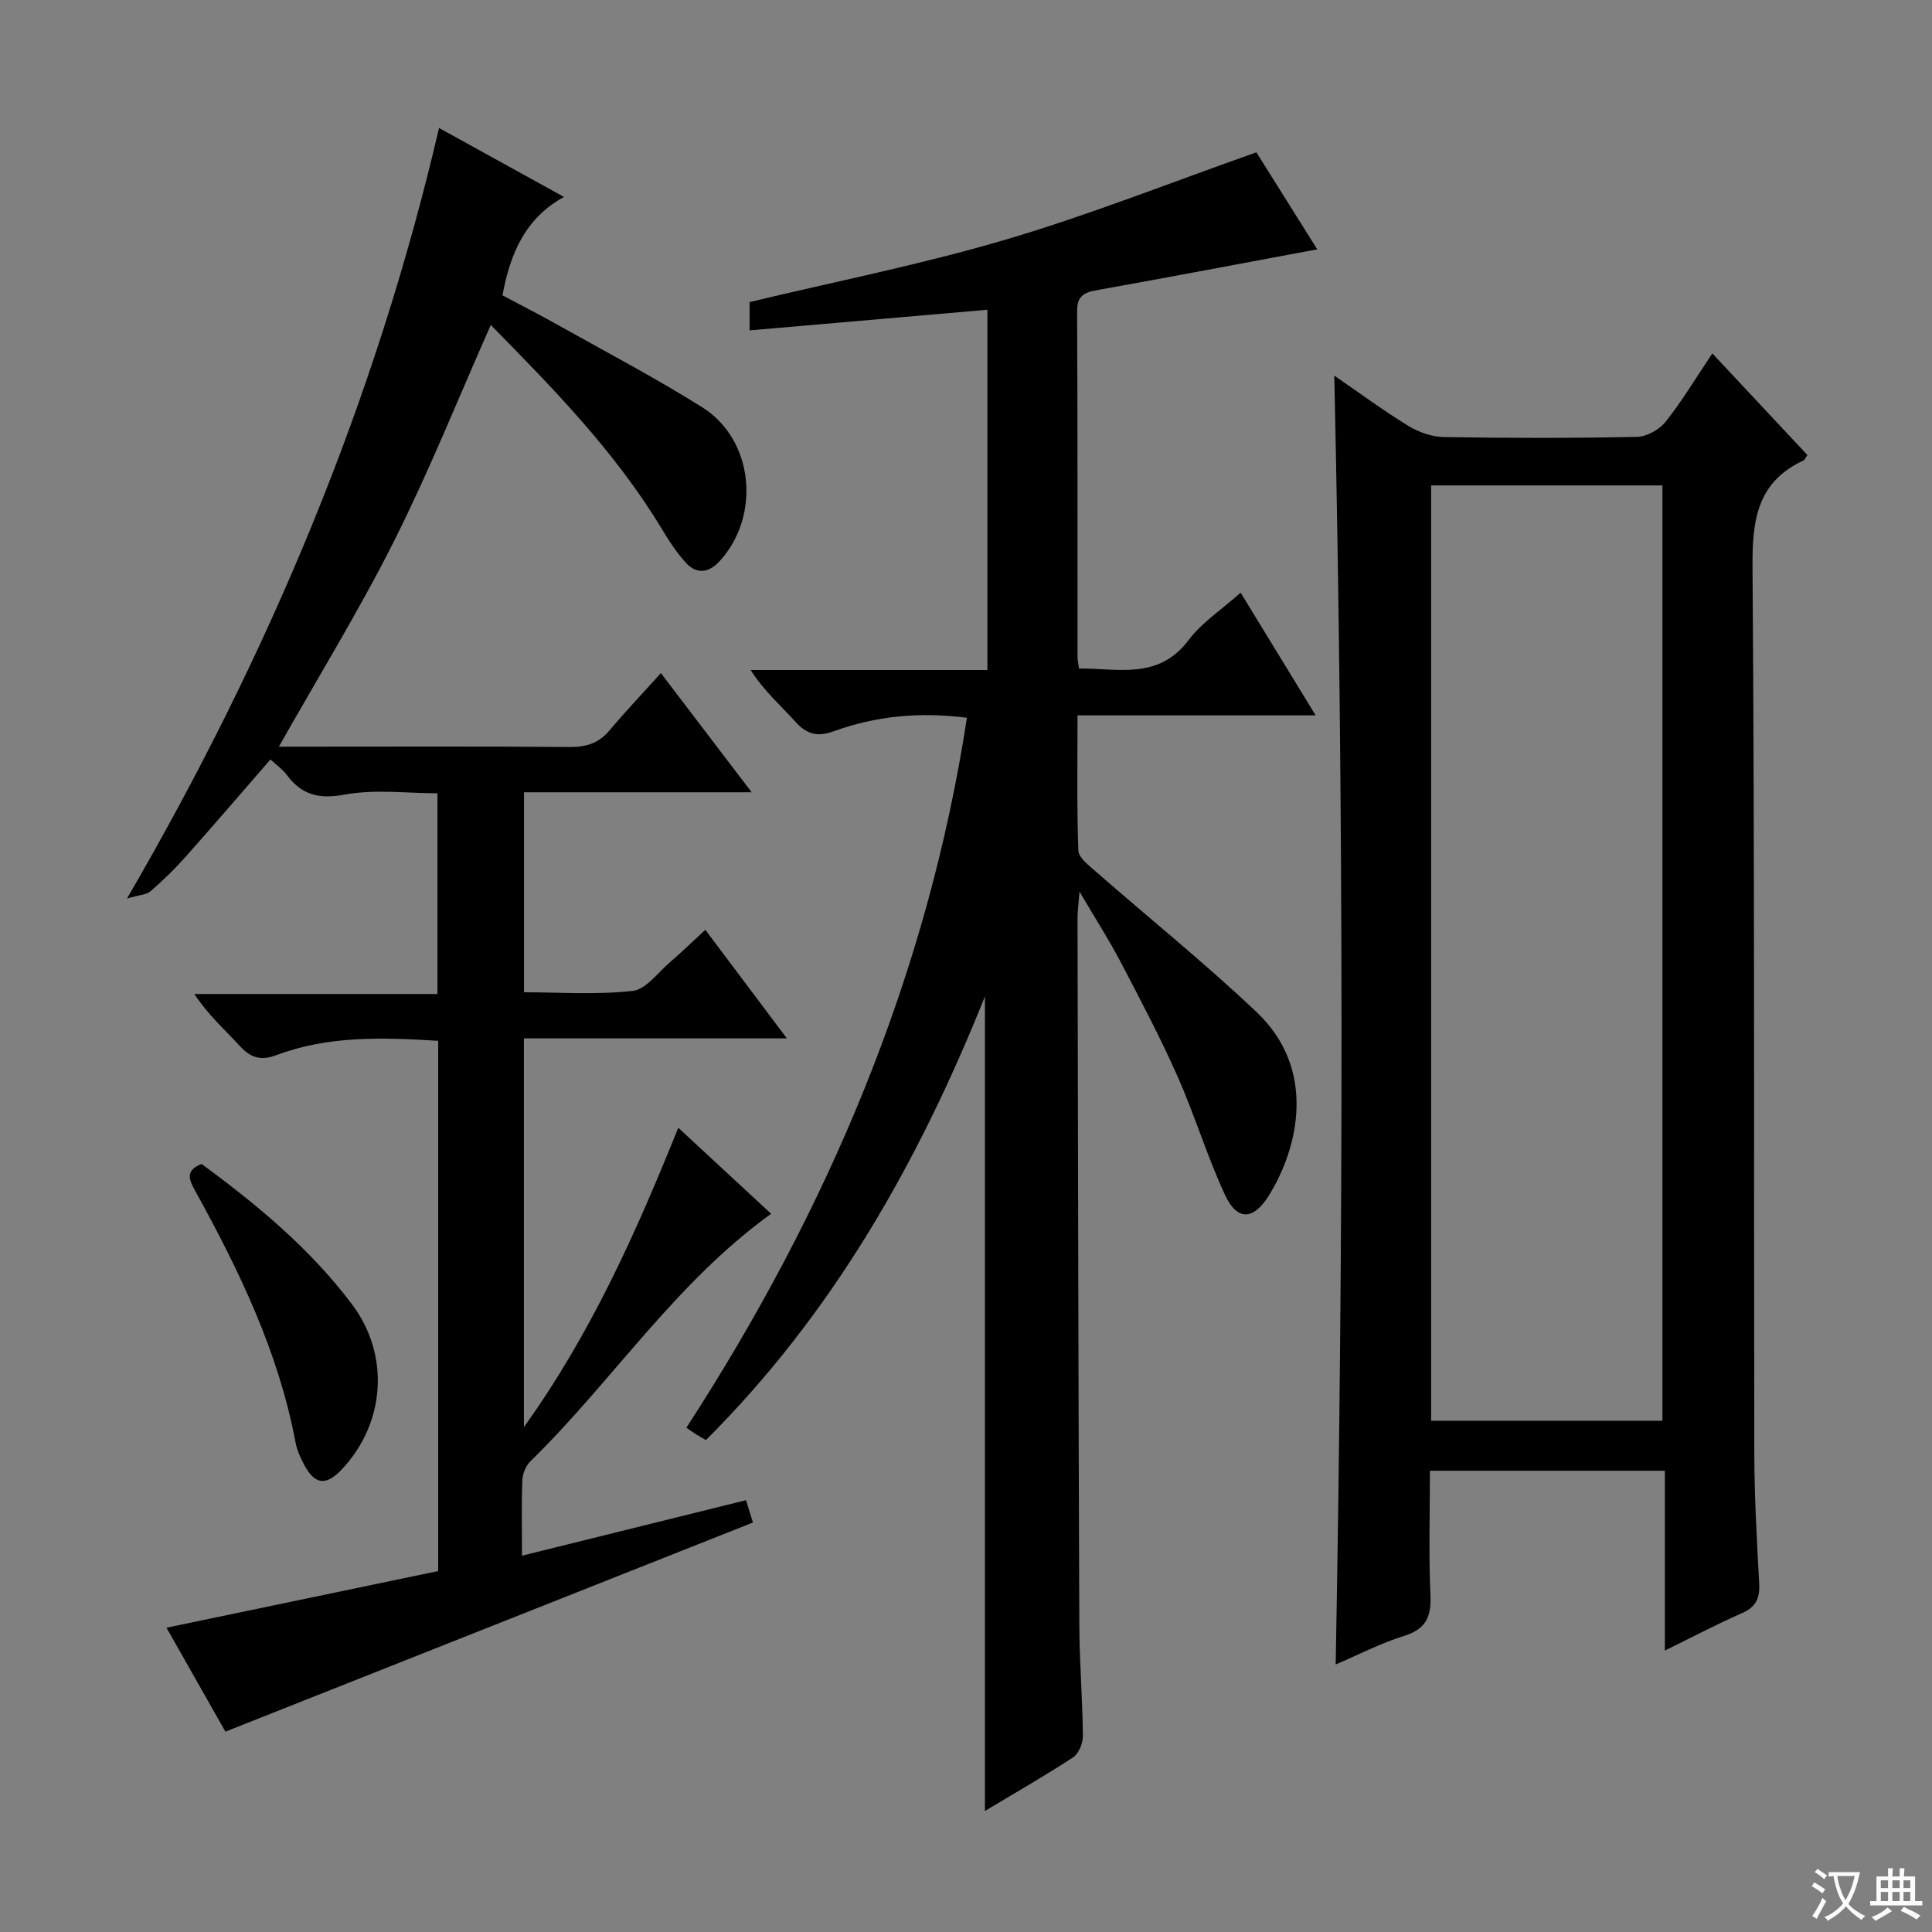 <svg enable-background="new 0 0 400 400" viewBox="0 0 400 400" xmlns="http://www.w3.org/2000/svg"><rect x="0" y="0" width="400" height="400" fill="#808080" stroke="none"/><path d="m377.9 391.2c-.2.3-.4.5-.6.8-.7-.6-1.4-1-2.2-1.5.2-.3.4-.5.5-.8.6.4 1.4.8 2.3 1.5zm-1.8 6.1c-.2-.2-.5-.4-.9-.6.4-.6.8-1.2 1.2-1.9s.7-1.3.9-1.9c.3.3.5.5.8.7-.7 1.3-1.4 2.6-2 3.7zm2.2-9c-.3.3-.5.5-.6.8-.6-.6-1.3-1.1-2-1.5.3-.3.5-.5.6-.7.6.5 1.3.9 2 1.4zm.3.2v-.9h2 4.5c-.3 1.3-.6 2.5-1 3.6s-.9 2.1-1.4 3c.4.5 1 1 1.6 1.4s1.2.8 1.9 1.1c-.3.2-.5.4-.8.8-.4-.3-1-.7-1.6-1.2s-1.2-1.1-1.6-1.6c-.5.6-1.1 1.1-1.7 1.6s-1.4.9-2.1 1.4c-.1-.3-.3-.5-.7-.8.6-.2 1.2-.5 1.9-1s1.4-1.1 2-1.8c-.5-.8-.9-1.6-1.2-2.5s-.6-2-.8-3.2c-.4.1-.7.1-1 .1zm2.5 2.7c.3 1 .7 1.7 1 2.2.3-.5.6-1.1 1-2s.6-1.9.9-3h-3.2-.4c.1.9.3 1.8.7 2.8z" fill="#fafbfa"/><path d="m396.5 388.5v1.5 3.6h1.5v.9c-.4 0-1 0-1.7 0h-7.9c-.5 0-.9 0-1.2 0v-.9h1.3v-3.5c0-.7 0-1.2 0-1.6h2.4c0-.8 0-1.4 0-1.7h1c0 .3-.1.8-.1 1.7h1.5c0-.8 0-1.4 0-1.7h1c0 .3-.1.9-.1 1.7zm-8.2 9.2c-.2-.3-.5-.5-.8-.8.8-.3 1.4-.6 1.9-.9s1-.7 1.4-1.1c.3.3.6.5.9.8-1.6 1-2.8 1.6-3.4 2zm2.6-6.8v-1.6h-1.5v1.6zm0 2.7v-1.9h-1.5v1.9zm2.4-2.7v-1.6h-1.5v1.6zm0 2.7v-1.9h-1.5v1.9zm.2 2 .7-.8c.4.2.9.5 1.6.8s1.3.7 1.8 1c-.3.3-.5.5-.8.8-.4-.3-1.5-1-3.3-1.8zm2-4.7v-1.6h-1.4v1.6zm0 2.7v-1.9h-1.4v1.9z" fill="#fafbfa"/><g fill="#010000"><path d="m203.92 374.94c0-56.18 0-112.01 0-168.64-13.77 34.37-31.5 65.65-57.77 91.85-.79-.46-1.47-.84-2.13-1.25-.56-.35-1.09-.75-1.91-1.31 29.21-45.04 49.87-93.43 58.08-146.98-9.9-1.28-18.9-.35-27.6 2.8-3.31 1.2-5.54.65-7.89-1.96-3.06-3.4-6.55-6.42-9.29-10.73h49.02c0-25.1 0-49.62 0-74.59-16.38 1.42-32.65 2.83-49.23 4.27 0-2.71 0-4.66 0-5.86 17.76-4.26 35.64-7.8 53.05-12.94 17.32-5.11 34.16-11.82 51.87-18.06 4.04 6.43 8.49 13.53 12.6 20.08-15.35 2.86-30.53 5.75-45.75 8.48-2.69.48-3.98 1.29-3.97 4.38.13 23.83.07 47.66.09 71.48 0 .65.16 1.29.31 2.45 8.11-.07 16.45 2.42 22.71-5.91 2.74-3.65 6.83-6.29 10.75-9.79 5.07 8.29 10.05 16.43 15.53 25.4-16.78 0-32.78 0-49.3 0 0 9.75-.16 18.87.17 27.98.05 1.48 2.14 3.06 3.55 4.3 11.12 9.73 22.66 19.02 33.38 29.18 12.47 11.81 8.68 28.07 2.49 37.98-3.22 5.16-6.57 5.24-9.1-.24-3.68-7.97-6.23-16.45-9.79-24.48-3.57-8.04-7.68-15.84-11.76-23.64-2.38-4.54-5.17-8.87-8.53-14.59-.21 2.76-.41 4.1-.41 5.44.1 48.82.18 97.64.37 146.45.03 7.65.67 15.29.74 22.93.01 1.51-.86 3.66-2.04 4.43-5.97 3.9-12.17 7.44-18.24 11.09z"/><path d="m90.72 325.27c0-36.86 0-73.13 0-109.78-11.46-.71-22.69-1.1-33.51 2.97-3.09 1.16-5.24.62-7.48-1.82-3.12-3.4-6.62-6.46-9.48-10.84h50.32c0-14.09 0-27.48 0-41.56-6.39 0-12.97-.88-19.19.27-5.36.99-8.9.09-12.01-4.08-.87-1.17-2.13-2.04-3.37-3.2-5.99 6.89-11.79 13.66-17.72 20.32-2.21 2.48-4.62 4.81-7.13 6.98-.84.73-2.29.74-4.85 1.49 29.55-50.81 51.43-103.11 64.6-159.52 8.7 4.8 16.8 9.27 25.86 14.27-8.08 4.47-11.11 11.71-12.73 20.38 3.72 1.98 7.65 3.98 11.49 6.14 10 5.61 20.18 10.95 29.88 17.04 10.66 6.7 12.17 22.46 3.61 31.83-2.2 2.41-4.7 2.82-6.91.45-2.01-2.15-3.64-4.71-5.17-7.25-9.63-15.93-22.53-29.07-35.32-42.08-6.69 15.1-12.72 30.19-19.98 44.65-7.19 14.32-15.62 28.02-23.89 42.66h5.67c18.16 0 36.33-.08 54.49.07 3.44.03 6.05-.76 8.29-3.43 3.3-3.93 6.85-7.66 10.64-11.87 6.62 8.69 12.41 16.29 18.79 24.67-16.25 0-31.48 0-47.13 0v41.41c7.38 0 15.01.55 22.48-.28 2.77-.31 5.24-3.79 7.75-5.95 2.37-2.03 4.61-4.22 7.31-6.7 5.58 7.43 10.92 14.54 16.88 22.47-18.65 0-36.35 0-54.44 0v80.49c13.93-19.44 23.17-40.17 31.96-61.98 6.66 6.17 13.01 12.06 19.22 17.81-19.86 14.32-32.88 34.67-49.8 51.21-.95.93-1.65 2.55-1.7 3.88-.2 4.98-.08 9.96-.08 15.7 15.68-3.88 30.89-7.65 46.38-11.49.55 1.76 1.03 3.28 1.44 4.62-36.27 14.38-72.34 28.68-109.22 43.3-3.64-6.42-7.77-13.7-12.2-21.52 19.09-3.98 37.65-7.85 56.25-11.73z"/><path d="m276.54 344.61c1.63-89.02 1.68-177.54-.29-266.84 5.33 3.66 10.21 7.27 15.37 10.43 2.13 1.3 4.85 2.24 7.31 2.29 13.33.22 26.66.24 39.98-.04 2.04-.04 4.64-1.5 5.94-3.13 3.4-4.28 6.23-9.02 9.67-14.15 6.74 7.2 13.24 14.15 19.69 21.05-.45.61-.58 1.01-.85 1.13-9.6 4.48-10.59 12.34-10.52 22.06.46 61.15.25 122.3.37 183.45.02 8.97.52 17.95 1.01 26.92.17 3.04-.61 4.91-3.55 6.2-5.11 2.23-10.06 4.85-15.98 7.75 0-12.88 0-24.91 0-37.23-16.43 0-32.17 0-48.64 0 0 8.67-.27 17.27.11 25.85.2 4.52-1.03 6.96-5.51 8.37-4.82 1.49-9.39 3.88-14.11 5.89zm19.76-50.46h47.89c0-64.84 0-129.24 0-193.65-16.15 0-31.91 0-47.89 0z"/><path d="m41.72 240.98c11.47 8.41 22.47 17.52 31.16 29.07 7.92 10.52 6.92 24.68-2.22 34.28-3.18 3.34-5.49 3.06-7.69-1.08-.77-1.45-1.48-3.01-1.78-4.61-3.52-18.72-11.67-35.59-20.77-52.07-1.28-2.35-2.15-4.21 1.3-5.59z"/></g></svg>